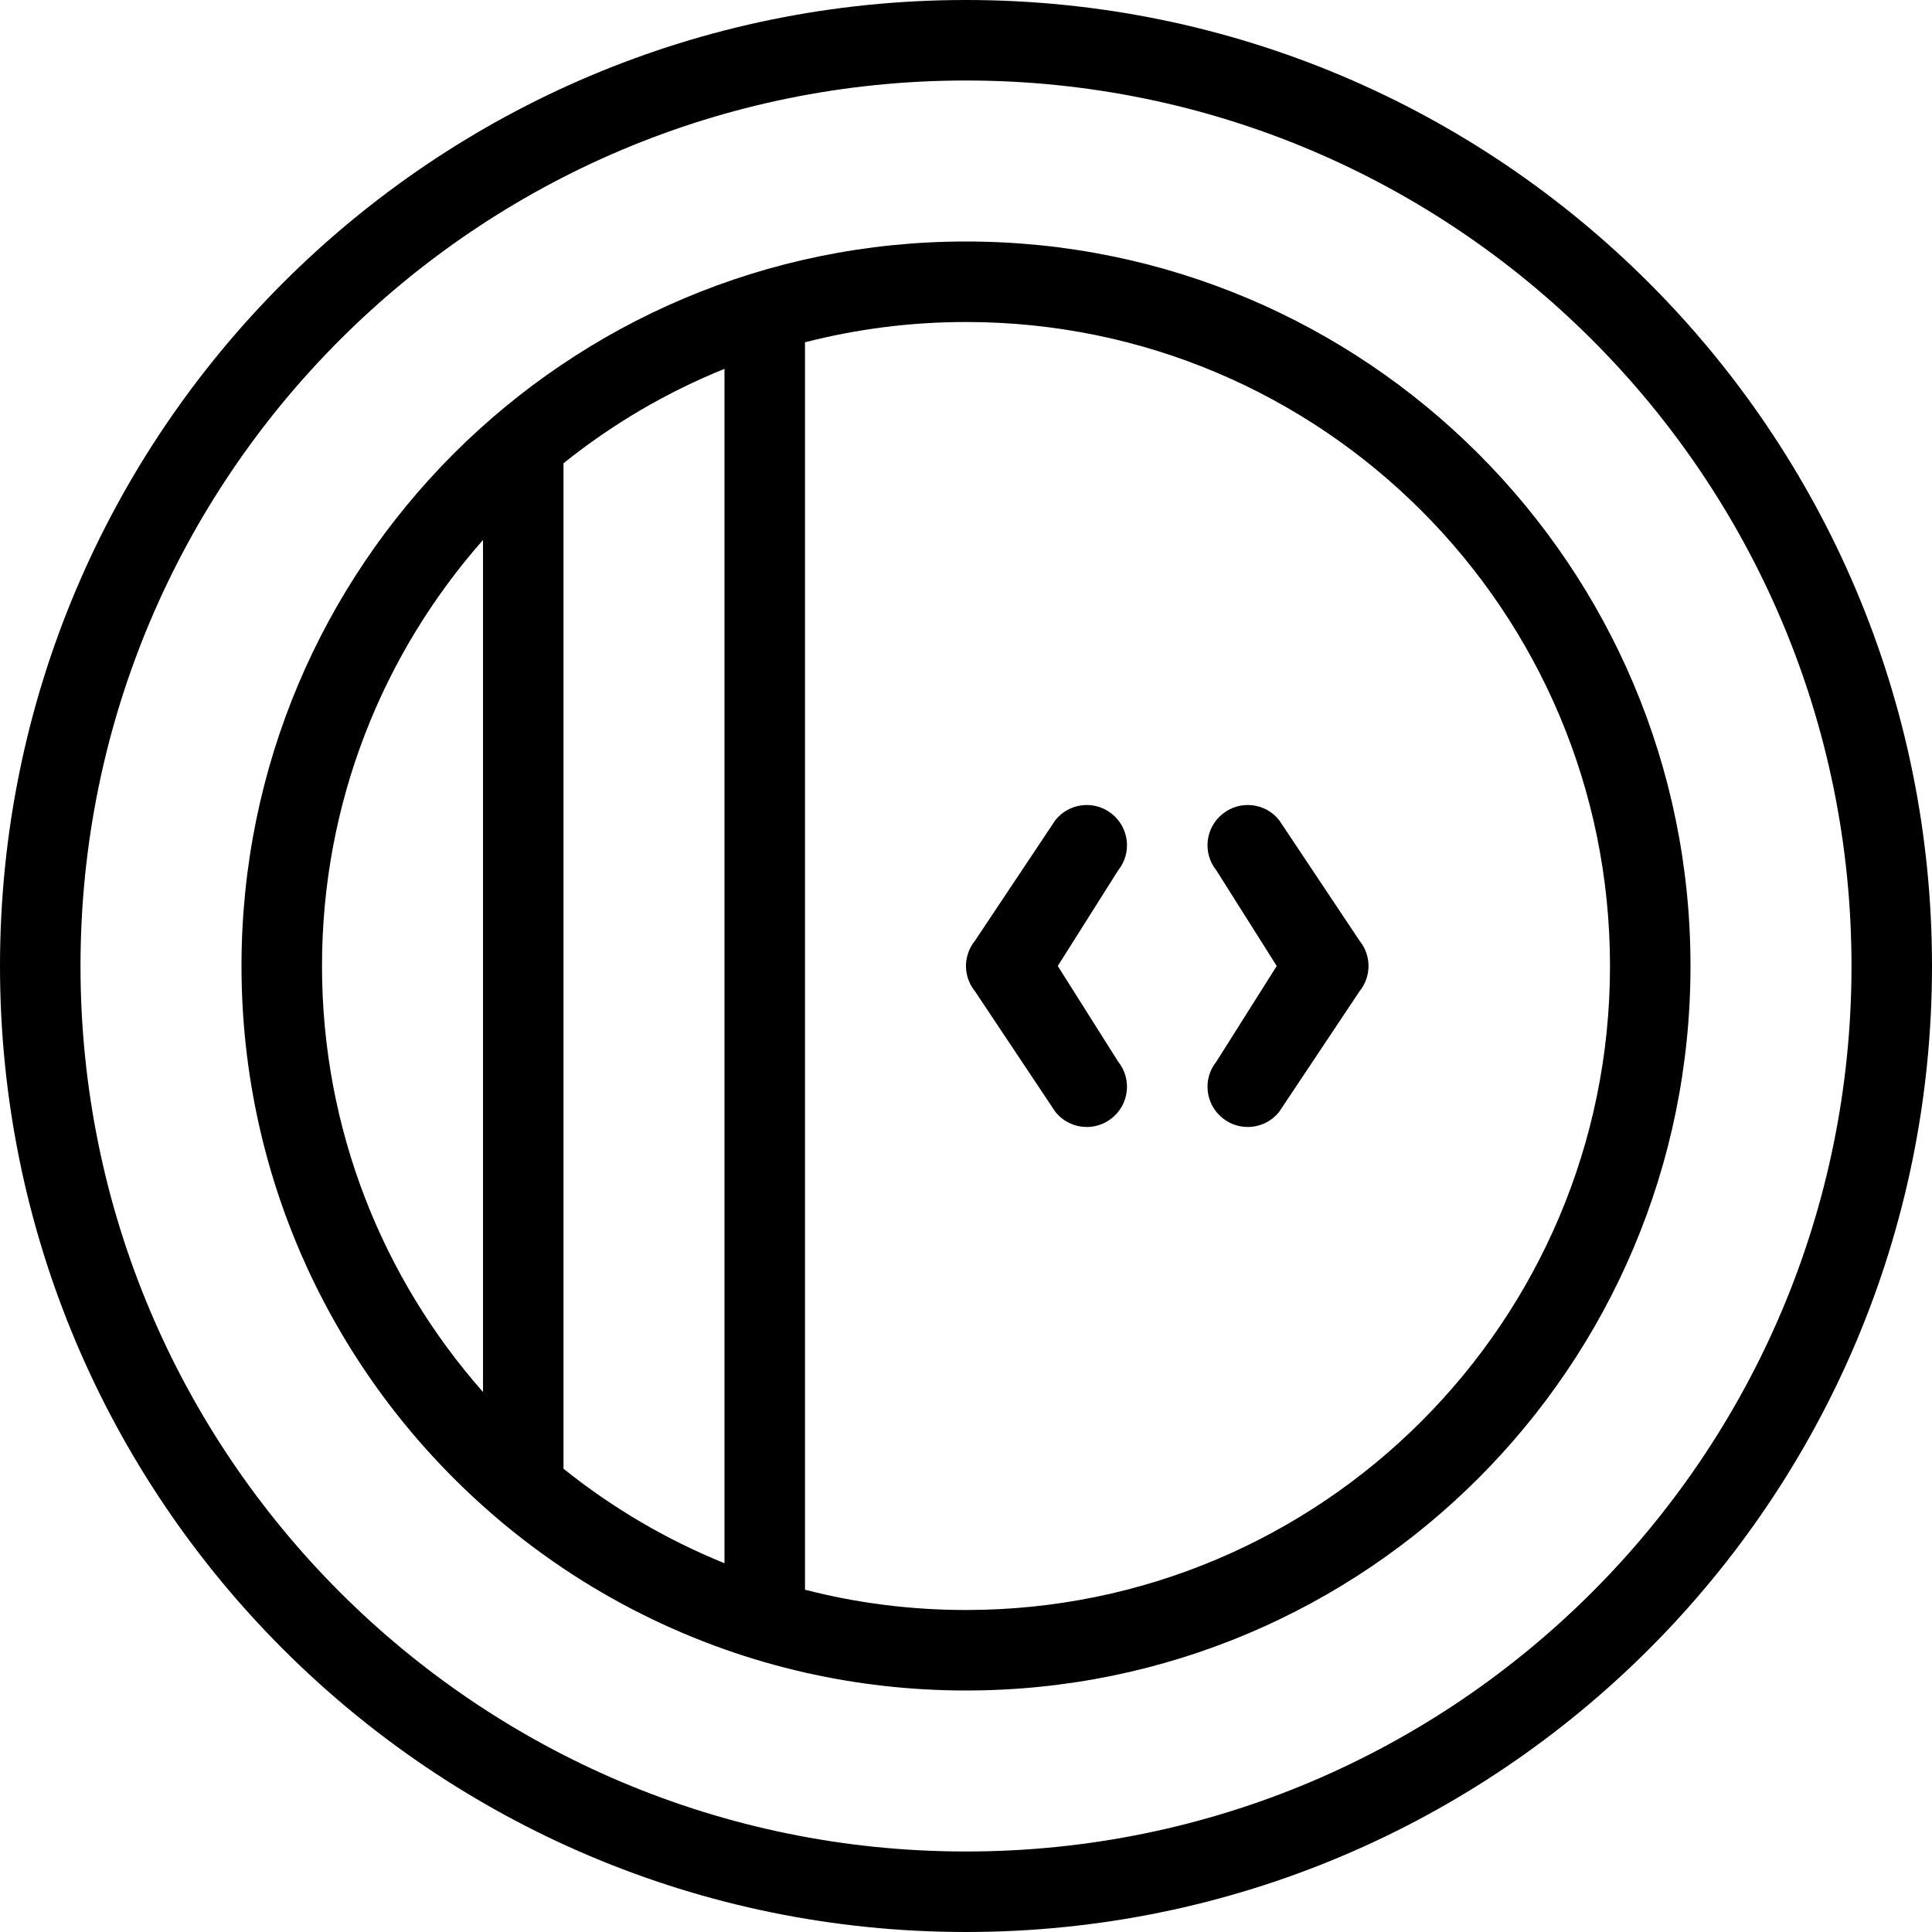 <svg width="24" height="24" viewBox="0 0 24 24" fill="none" xmlns="http://www.w3.org/2000/svg">
<path d="M13.812 13.89C14.028 13.718 14.063 13.403 13.89 13.188L13.14 12L13.89 10.812C14.063 10.597 14.028 10.282 13.812 10.11C13.597 9.937 13.282 9.972 13.11 10.188L12.11 11.688C11.963 11.87 11.963 12.13 12.11 12.312L13.11 13.812C13.282 14.028 13.597 14.063 13.812 13.89Z" fill="black"/>
<path d="M15.188 13.89C14.972 13.718 14.937 13.403 15.11 13.188L15.86 12L15.11 10.812C14.937 10.597 14.972 10.282 15.188 10.11C15.403 9.937 15.718 9.972 15.89 10.188L16.89 11.688C17.037 11.87 17.037 12.13 16.89 12.312L15.89 13.812C15.718 14.028 15.403 14.063 15.188 13.89Z" fill="black"/>
<path fill-rule="evenodd" clip-rule="evenodd" d="M10 20.777C10.643 20.923 11.313 21 12 21C16.971 21 21 16.971 21 12C21 7.029 16.971 3 12 3C7.029 3 3 7.029 3 12C3 14.665 4.159 17.06 6 18.708C6.314 18.99 6.648 19.249 7 19.485C7.617 19.898 8.288 20.236 9 20.488C9.325 20.603 9.659 20.7 10 20.777ZM10 19.748C10.639 19.913 11.309 20 12 20C16.418 20 20 16.418 20 12C20 7.582 16.418 4 12 4C11.309 4 10.639 4.088 10 4.252V19.748ZM9 4.582C8.274 4.875 7.602 5.272 7 5.755V18.245C7.602 18.728 8.274 19.125 9 19.419V4.582ZM6 6.708C4.755 8.119 4 9.971 4 12C4 14.029 4.755 15.881 6 17.292V6.708Z" fill="black"/>
<path fill-rule="evenodd" clip-rule="evenodd" d="M0 12C0 5.373 5.373 0 12 0C18.627 0 24 5.373 24 12C24 18.627 18.627 24 12 24C5.373 24 0 18.627 0 12ZM12 1C5.925 1 1 5.925 1 12C1 18.075 5.925 23 12 23C18.075 23 23 18.075 23 12C23 5.925 18.075 1 12 1Z" fill="black"/>
</svg>
